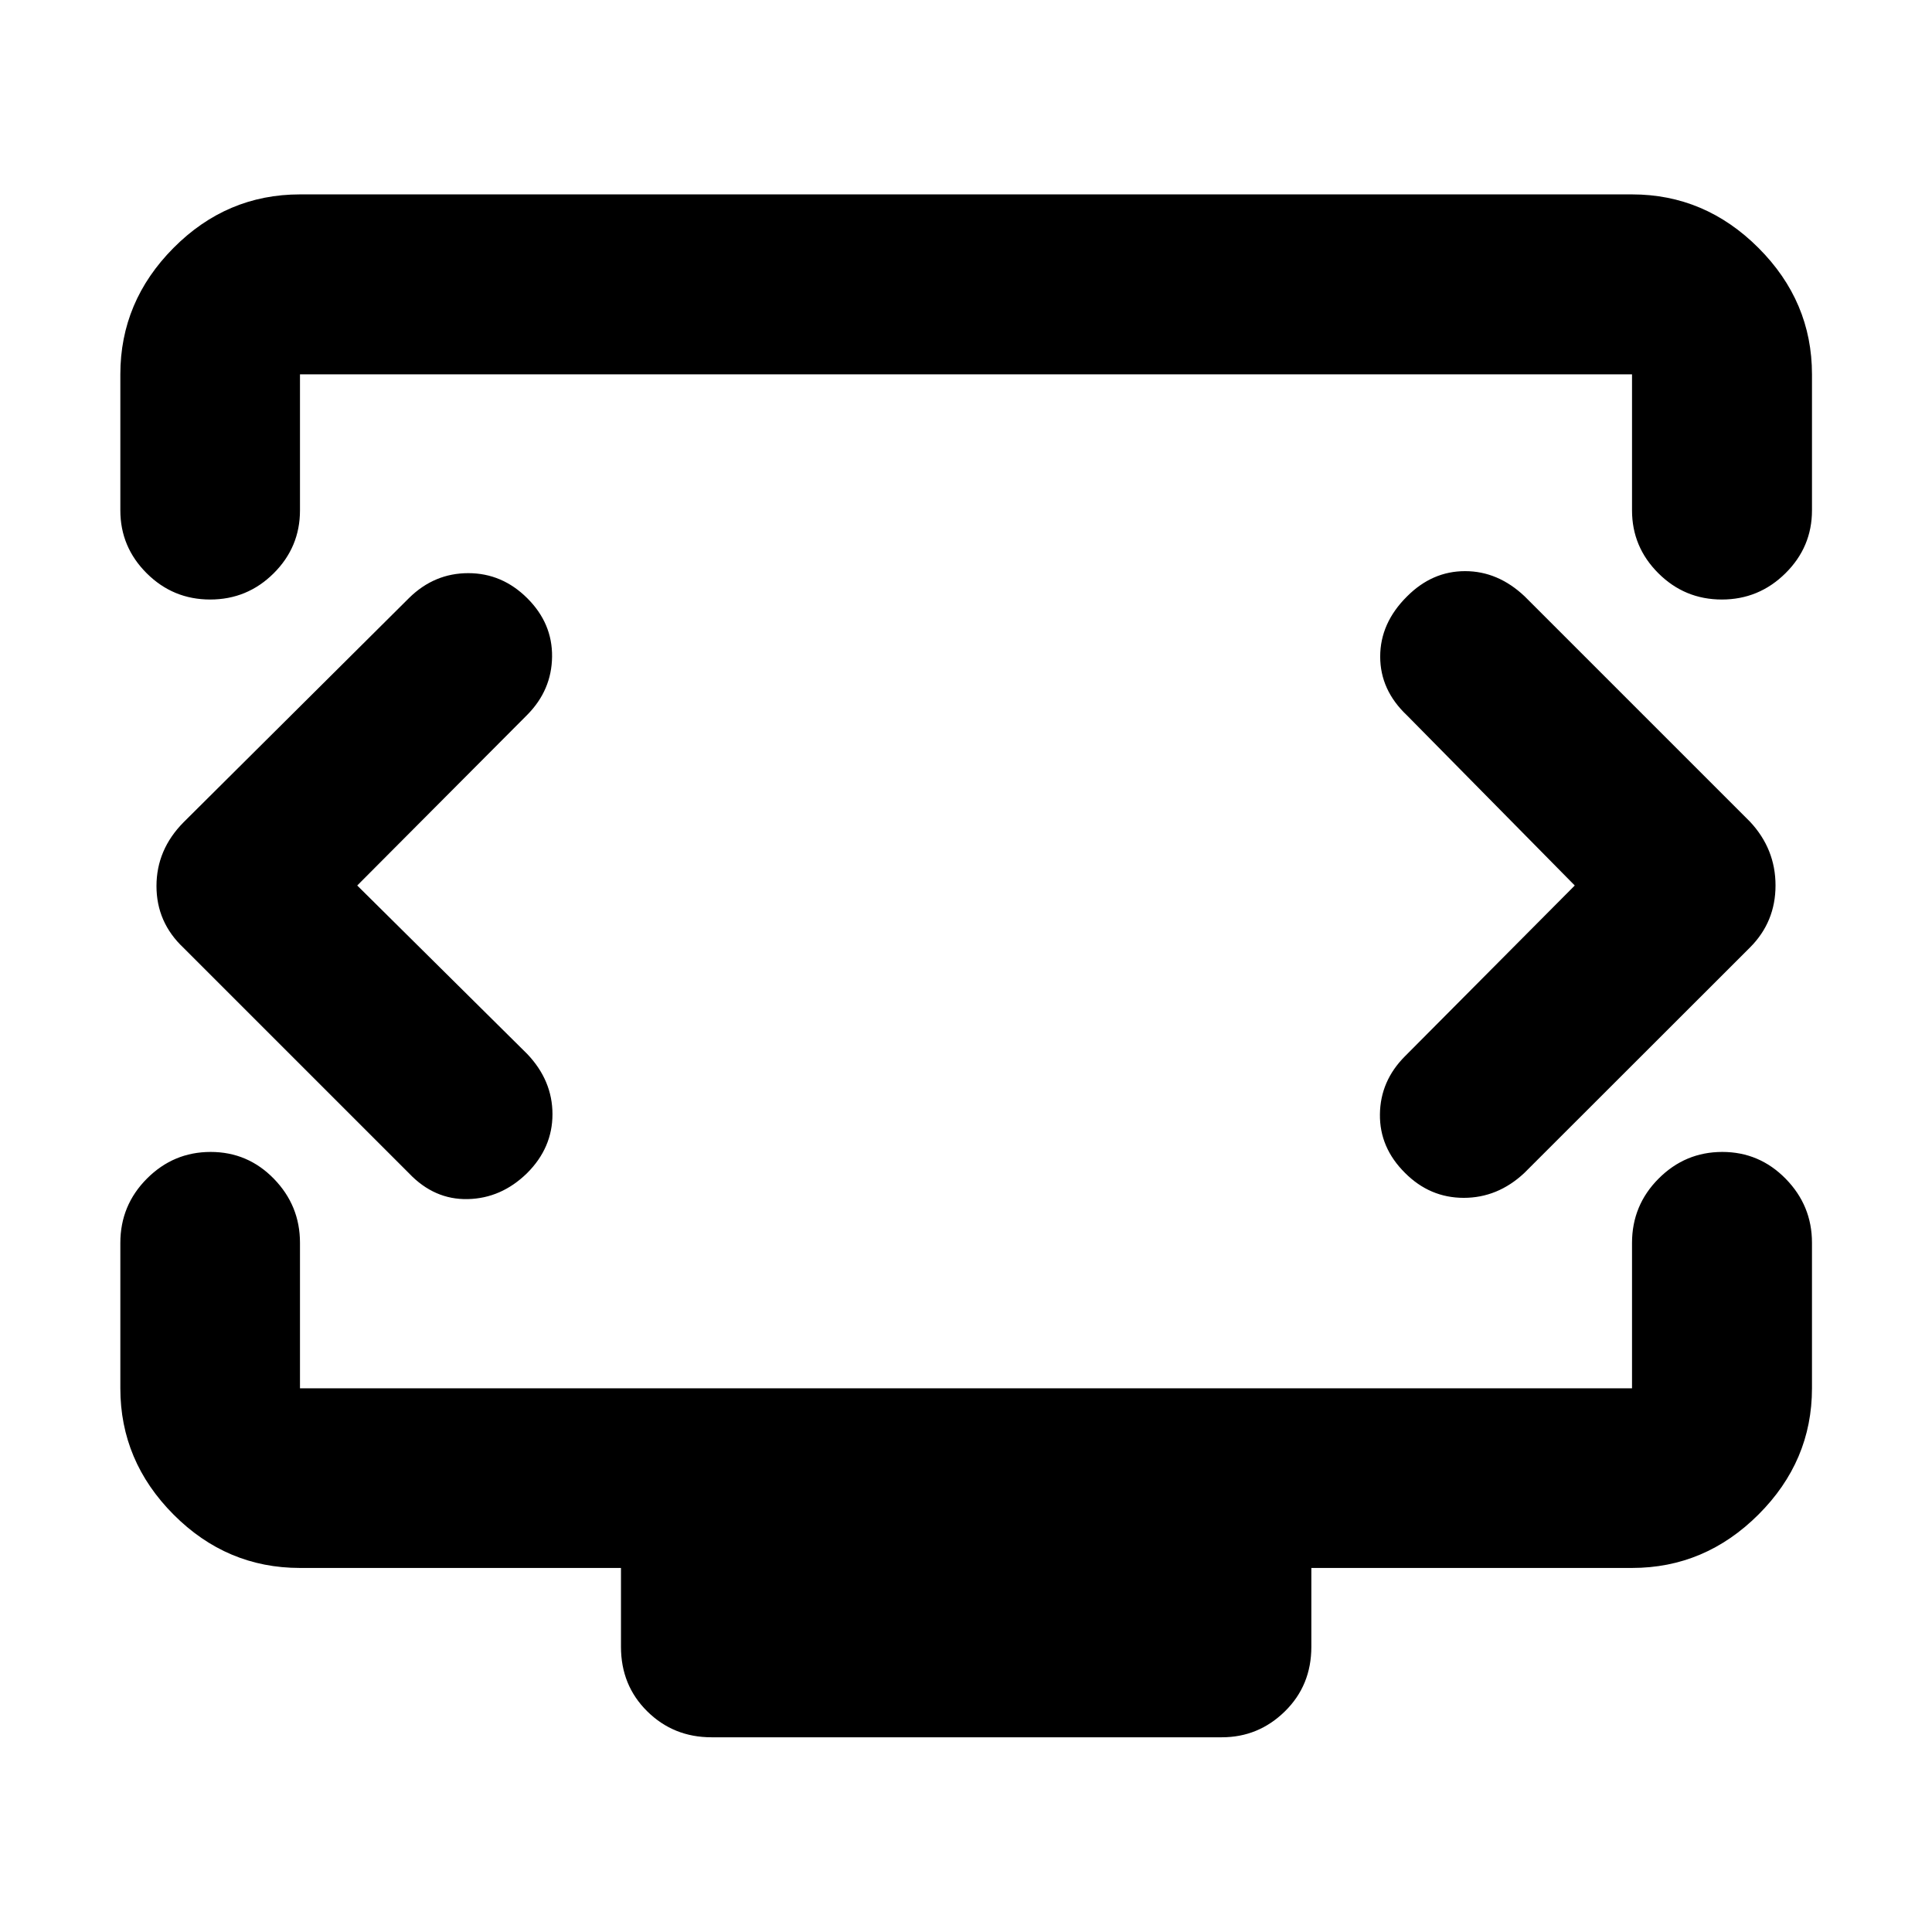 <svg xmlns="http://www.w3.org/2000/svg" height="40" viewBox="0 -960 960 960" width="40"><path d="m177.506-520 84.508-84.827q12.109-12.268 12.308-28.854.199-16.587-12.308-29.055-12.507-12.467-29.34-12.467t-29.34 12.268L91.217-551.42q-13.463 13.605-13.463 31.69t13.463 30.723l112.037 112.036q12.55 13.174 29.202 12.793 16.653-.38 29.439-12.887 12.626-12.589 12.626-29.302 0-16.712-12.507-29.886L177.506-520Zm604.988 0-84.349 84.827q-12.268 12.268-12.467 28.854-.199 16.587 12.467 29.134 12.348 12.388 29.181 12.388t30.007-12.268l112.276-112.182q12.637-12.695 12.637-30.78 0-18.086-12.637-31.632L757.572-663.696q-13.255-12.507-29.587-12.507-16.333 0-28.84 12.562-13.333 13.229-13.333 29.9t13.333 29.233L782.494-520ZM59.797-706.398v-67.588q0-36.239 26.423-62.829 26.423-26.59 62.838-26.59h661.884q36.239 0 62.83 26.59 26.59 26.59 26.59 62.829v67.588q0 18.204-13.182 31.25-13.183 13.047-31.616 13.047t-31.527-13.047q-13.095-13.046-13.095-31.25v-67.588H149.058v67.588q0 18.283-13.089 31.29-13.089 13.007-31.536 13.007-18.447 0-31.541-13.047-13.095-13.046-13.095-31.25ZM353.522-96.754q-18.854 0-31.909-12.888-13.054-12.887-13.054-32.075v-39.175H149.058q-36.415 0-62.838-26.543-26.423-26.544-26.423-62.717v-72.254q0-18.706 13.212-31.954 13.211-13.249 31.658-13.249 18.447 0 31.419 13.328 12.972 13.328 12.972 31.795v72.334h661.884v-72.254q0-18.706 13.212-31.954 13.211-13.249 31.644-13.249t31.499 13.328q13.065 13.328 13.065 31.795v72.334q0 36.173-26.59 62.717-26.591 26.543-62.83 26.543H651.601v39.175q0 19.188-13.136 32.075-13.137 12.888-31.32 12.888H353.522ZM480-522Z"/></svg>